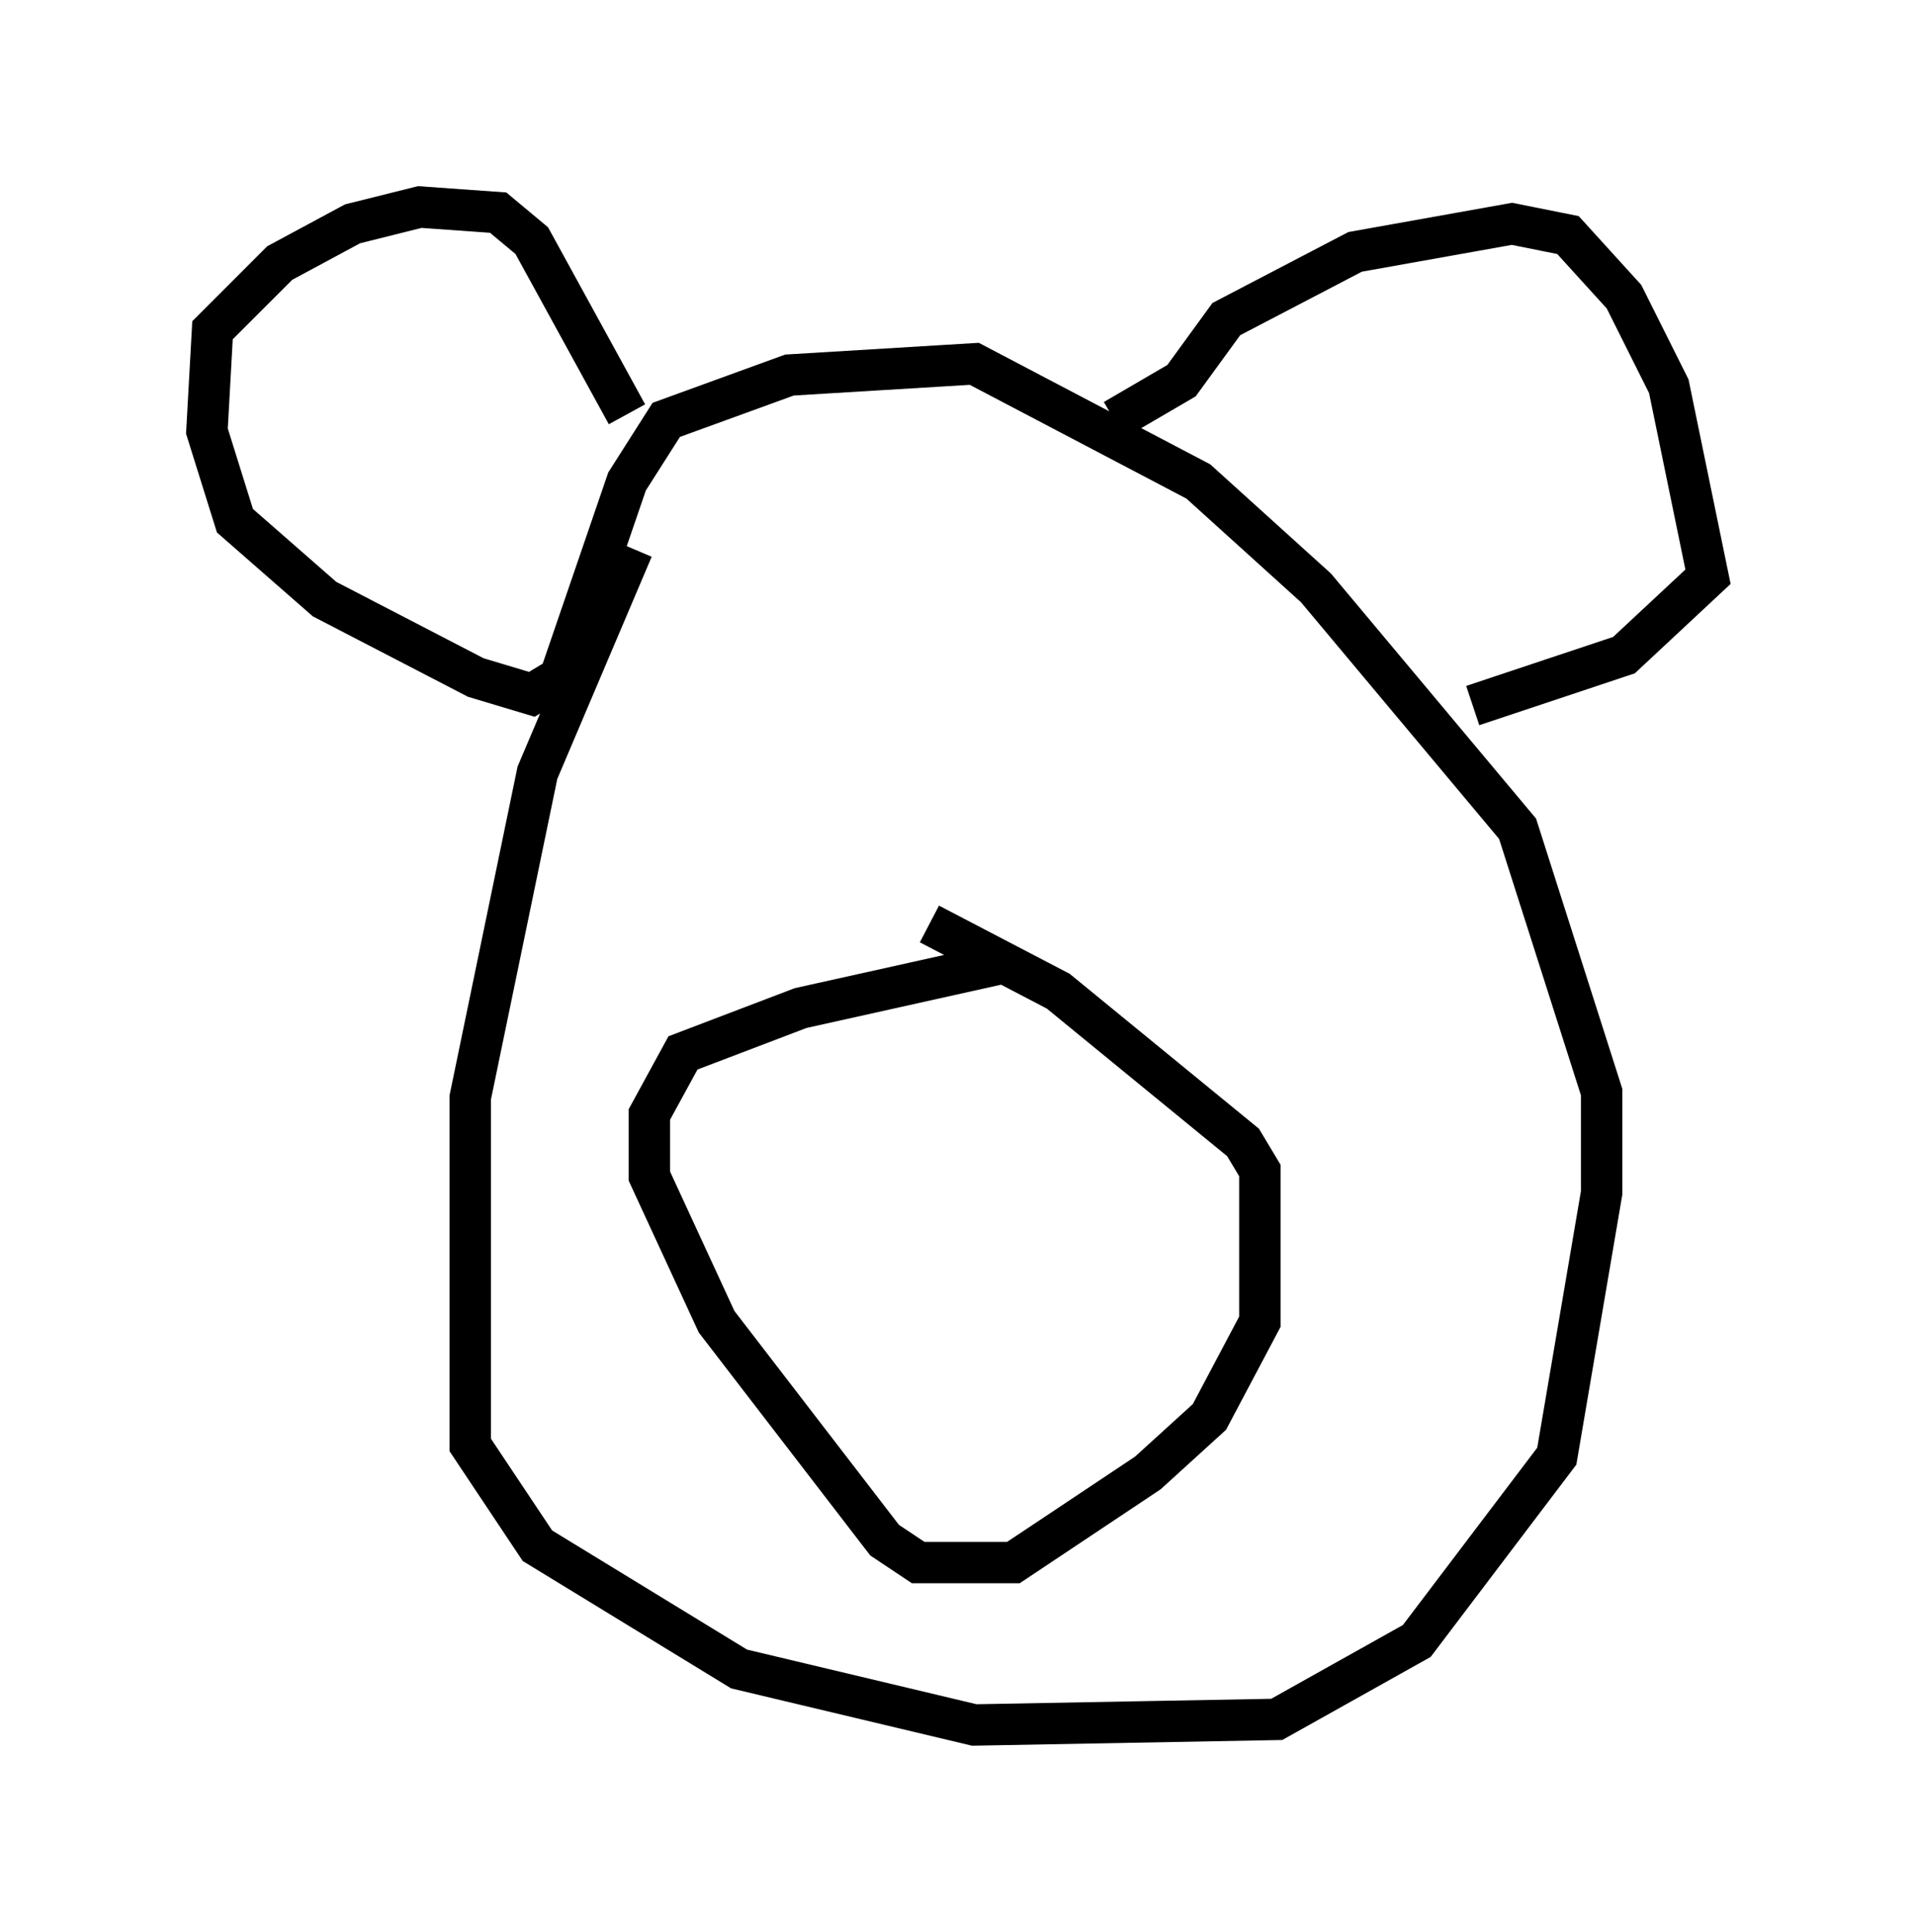 <?xml version="1.0" encoding="utf-8" ?>
<svg baseProfile="full" height="46.671" version="1.1" width="46.265" xmlns="http://www.w3.org/2000/svg" xmlns:ev="http://www.w3.org/2001/xml-events" xmlns:xlink="http://www.w3.org/1999/xlink"><defs /><rect fill="white" height="46.671" width="46.265" x="0" y="0" /><path d="M18.667, 9.465 m-3.383, 3.789 l-2.3, 5.413 -1.624, 7.848 l0.0, 8.39 1.624, 2.436 l4.871, 2.977 5.683, 1.353 l7.307, -0.135 3.383, -1.894 l3.383, -4.465 1.083, -6.36 l0.0, -2.436 -2.03, -6.36 l-4.871, -5.819 -2.842, -2.571 l-5.413, -2.842 -4.465, 0.271 l-2.977, 1.083 -0.947, 1.488 l-1.624, 4.736 -0.677, 0.406 l-1.353, -0.406 -3.654, -1.894 l-2.165, -1.894 -0.677, -2.165 l0.135, -2.436 1.624, -1.624 l1.759, -0.947 1.624, -0.406 l1.894, 0.135 0.812, 0.677 l2.3, 4.195 m11.773, 0.135 l1.624, -0.947 1.083, -1.488 l3.112, -1.624 3.789, -0.677 l1.353, 0.271 1.353, 1.488 l1.083, 2.165 0.947, 4.601 l-2.03, 1.894 -3.654, 1.218 m-11.367, 6.225 l-4.871, 1.083 -2.842, 1.083 l-0.812, 1.488 0.0, 1.488 l1.624, 3.518 4.059, 5.277 l0.812, 0.541 2.3, 0.0 l3.248, -2.165 1.488, -1.353 l1.218, -2.3 0.0, -3.654 l-0.406, -0.677 -4.465, -3.654 l-3.112, -1.624 m-0.947, 5.548 " fill="none" stroke="black" stroke-width="1" /></svg>